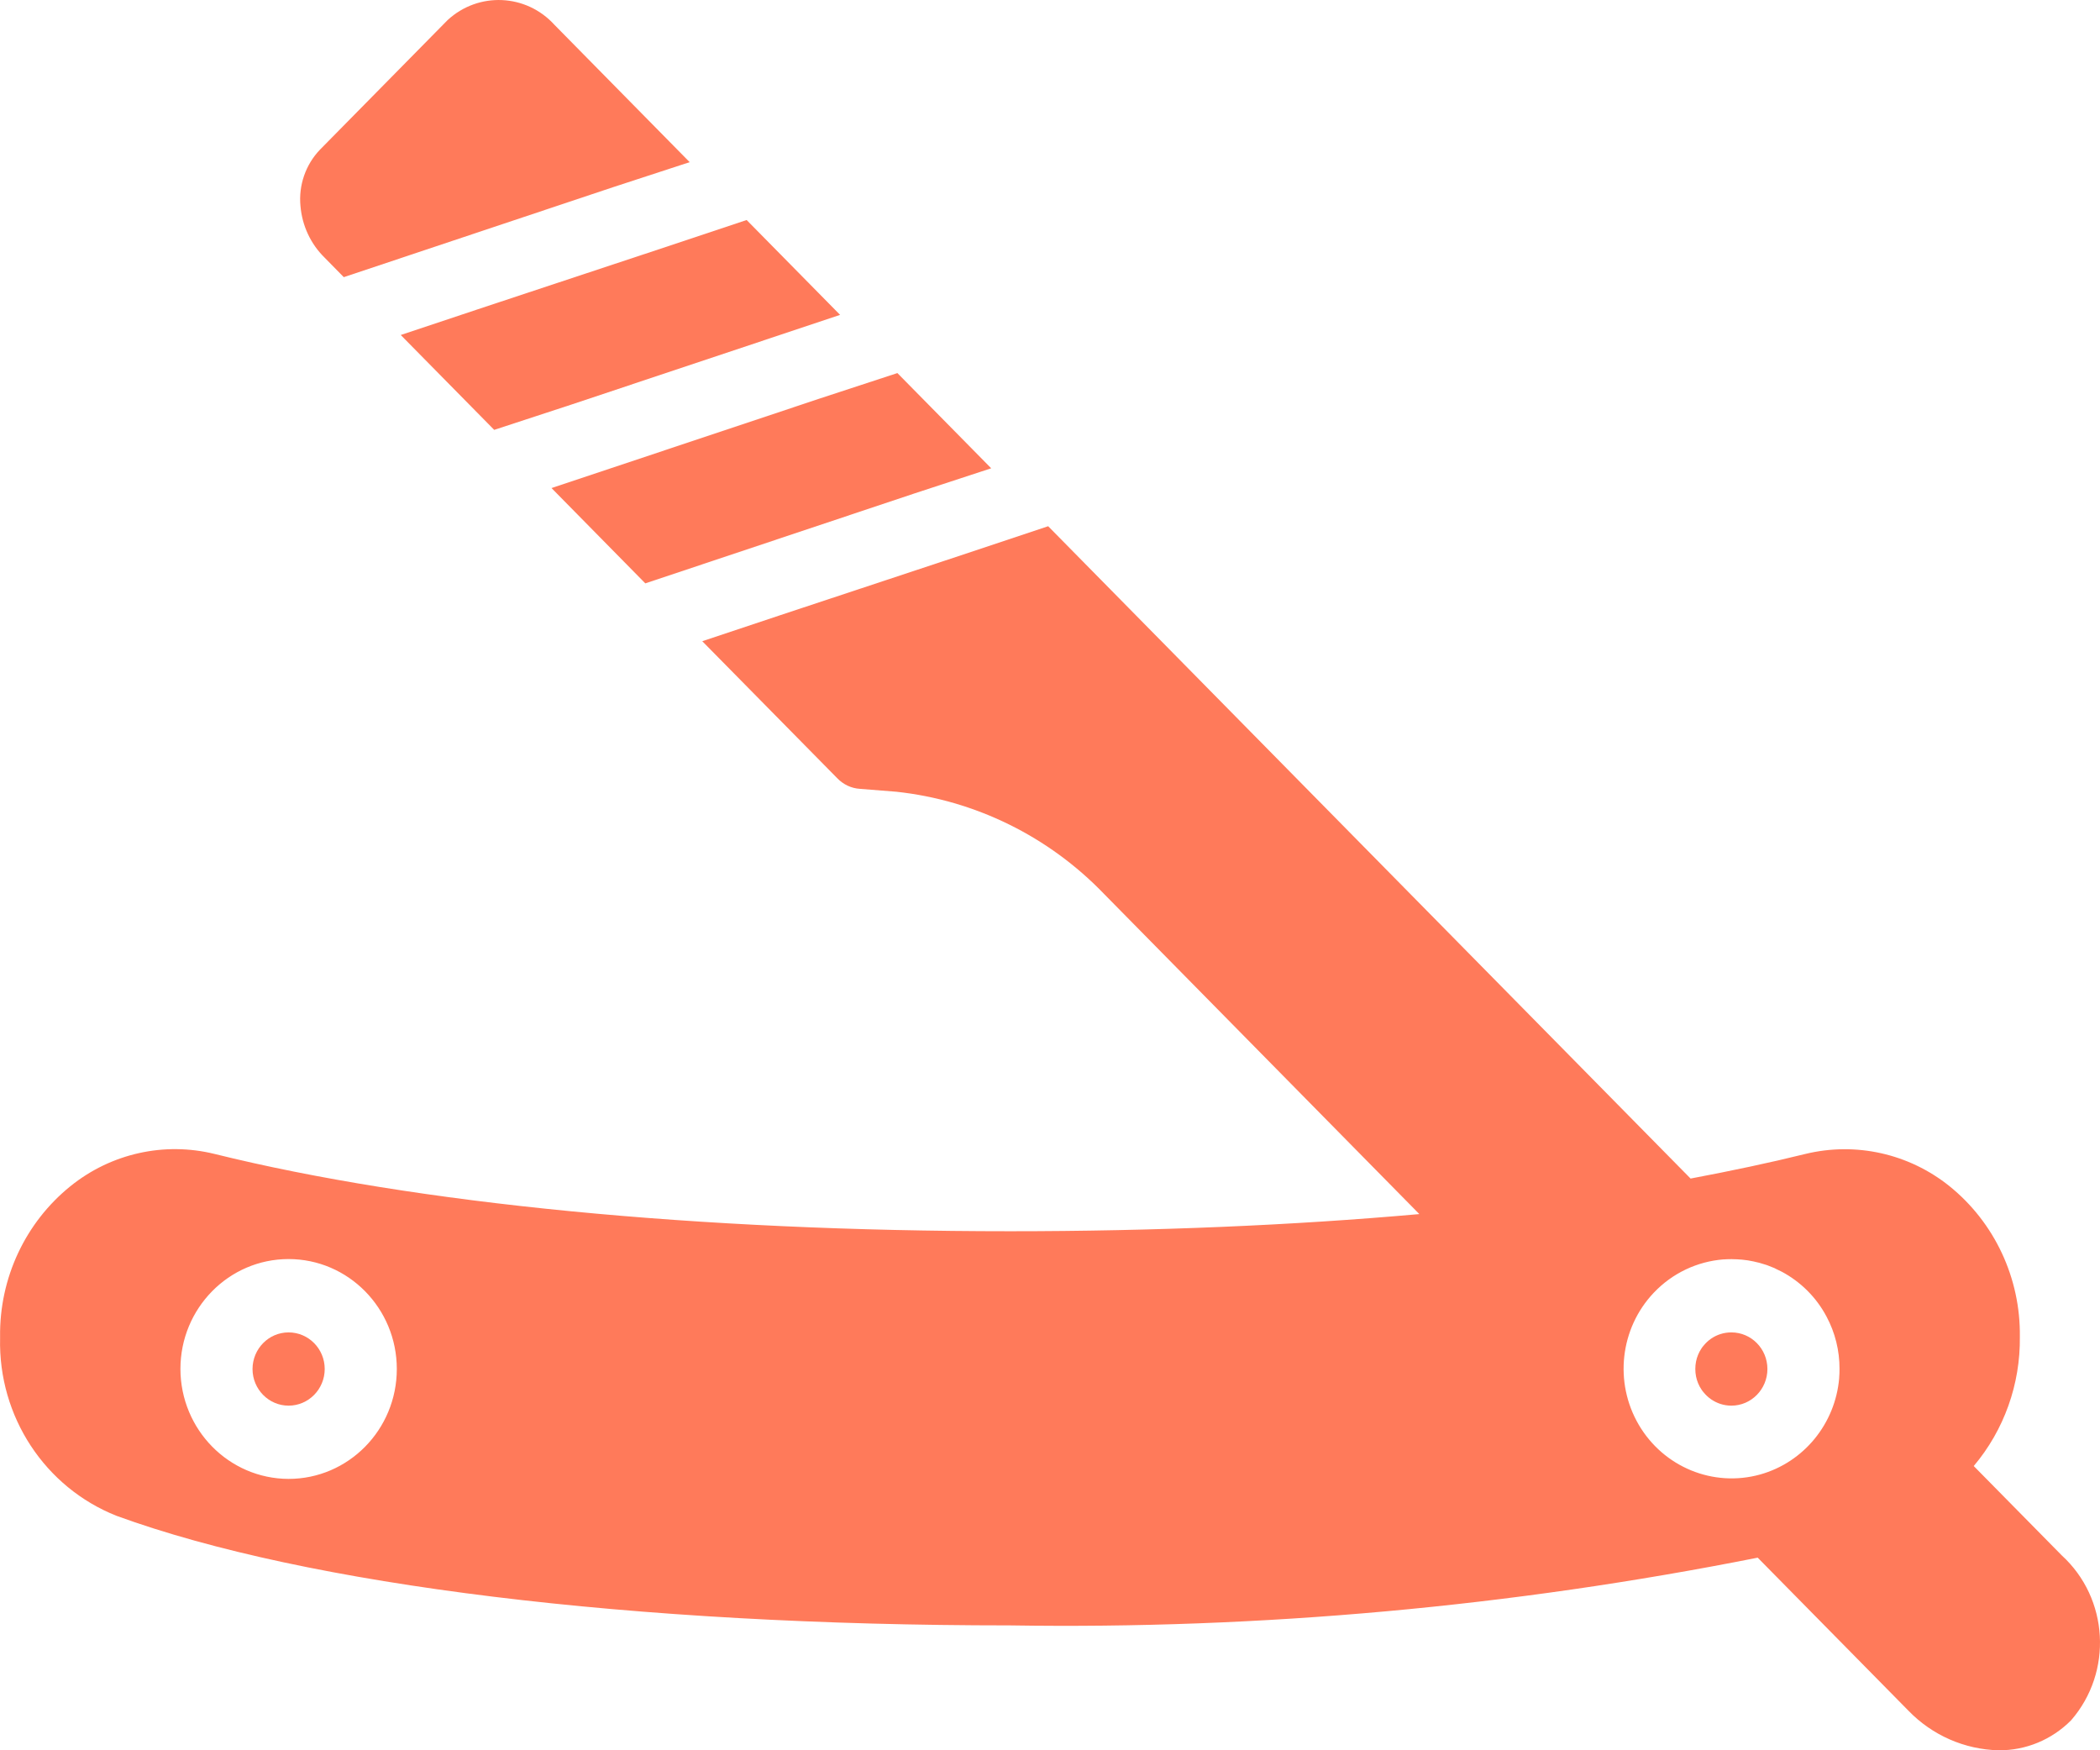 <svg width="24" height="20" viewBox="0 0 24 20" fill="none" xmlns="http://www.w3.org/2000/svg">
<path d="M3.929 3.167L3.711 2.945C3.551 2.789 3.453 2.579 3.434 2.355C3.411 2.117 3.493 1.881 3.657 1.71L5.116 0.229C5.469 -0.096 6.013 -0.072 6.336 0.283L7.882 1.853L7 2.141L3.929 3.167Z" fill="#FF7A5A"/>
<path d="M6.53 4.623L5.648 4.912L4.58 3.828L5.458 3.535L7.655 2.807L8.533 2.514L9.601 3.598L6.53 4.623Z" fill="#FF7A5A"/>
<path d="M7.375 6.666L6.303 5.577L9.374 4.552L10.256 4.263L11.328 5.351L10.446 5.64L7.375 6.666Z" fill="#FF7A5A"/>
<path d="M0.001 15.291V15.275C-0.008 14.606 0.289 13.971 0.804 13.555C1.268 13.18 1.877 13.044 2.453 13.186C4.753 13.755 7.981 14.069 11.543 14.069C13.195 14.069 14.774 14.002 16.221 13.873L12.618 10.215C11.985 9.557 11.145 9.144 10.244 9.047L9.828 9.014C9.729 9.008 9.637 8.964 9.568 8.892L8.026 7.327L8.904 7.034L11.101 6.306L11.979 6.013L19.321 13.467C19.787 13.379 20.224 13.287 20.632 13.186C21.208 13.046 21.816 13.181 22.281 13.555C22.796 13.971 23.093 14.606 23.084 15.275C23.091 15.816 22.904 16.341 22.557 16.752L23.563 17.773C24.101 18.265 24.149 19.105 23.67 19.657C23.45 19.879 23.152 20.003 22.841 20C22.453 19.991 22.083 19.829 21.811 19.548L20.088 17.799C17.274 18.358 14.41 18.618 11.543 18.573C7.235 18.573 3.513 18.117 1.332 17.321C0.512 16.996 -0.02 16.185 0.001 15.291ZM20.364 14.532C20.343 14.521 20.322 14.511 20.3 14.501C20.293 14.497 20.286 14.493 20.279 14.49C20.25 14.478 20.222 14.467 20.193 14.456C20.184 14.453 20.176 14.451 20.167 14.448C20.146 14.441 20.125 14.435 20.104 14.429C20.092 14.426 20.08 14.423 20.069 14.421C20.05 14.416 20.032 14.412 20.013 14.409C20.001 14.406 19.988 14.404 19.976 14.402C19.957 14.399 19.938 14.397 19.92 14.395C19.908 14.394 19.896 14.392 19.883 14.392C19.862 14.39 19.841 14.389 19.82 14.389C19.811 14.388 19.801 14.388 19.791 14.388C19.761 14.388 19.73 14.389 19.7 14.391C19.698 14.391 19.696 14.391 19.694 14.391C19.399 14.415 19.115 14.545 18.899 14.773C18.515 15.179 18.445 15.796 18.729 16.281C19.013 16.765 19.58 16.997 20.115 16.849C20.616 16.709 20.974 16.268 21.019 15.75L21.019 15.745C21.022 15.711 21.023 15.677 21.023 15.643C21.024 15.434 20.973 15.228 20.875 15.045C20.757 14.822 20.577 14.646 20.364 14.532ZM3.298 16.899C3.981 16.899 4.535 16.337 4.535 15.643C4.535 14.95 3.981 14.387 3.298 14.387C2.615 14.387 2.062 14.95 2.062 15.643C2.064 16.336 2.616 16.897 3.298 16.899Z" fill="#FF7A5A"/>
<path d="M3.298 15.225C3.526 15.225 3.711 15.412 3.711 15.643C3.711 15.874 3.526 16.062 3.298 16.062C3.071 16.062 2.886 15.874 2.886 15.643C2.887 15.412 3.071 15.225 3.298 15.225Z" fill="#FF7A5A"/>
<path d="M19.787 16.062C19.701 16.062 19.622 16.035 19.556 15.99C19.523 15.967 19.494 15.94 19.469 15.909C19.46 15.899 19.452 15.888 19.445 15.877C19.43 15.855 19.417 15.831 19.407 15.806C19.386 15.756 19.375 15.701 19.375 15.643C19.375 15.585 19.386 15.53 19.407 15.48C19.417 15.455 19.43 15.431 19.445 15.409C19.452 15.398 19.46 15.387 19.469 15.377C19.494 15.346 19.523 15.319 19.556 15.296C19.622 15.251 19.701 15.225 19.787 15.225C20.015 15.225 20.199 15.412 20.199 15.643C20.199 15.874 20.015 16.062 19.787 16.062Z" fill="#FF7A5A"/>
</svg>
